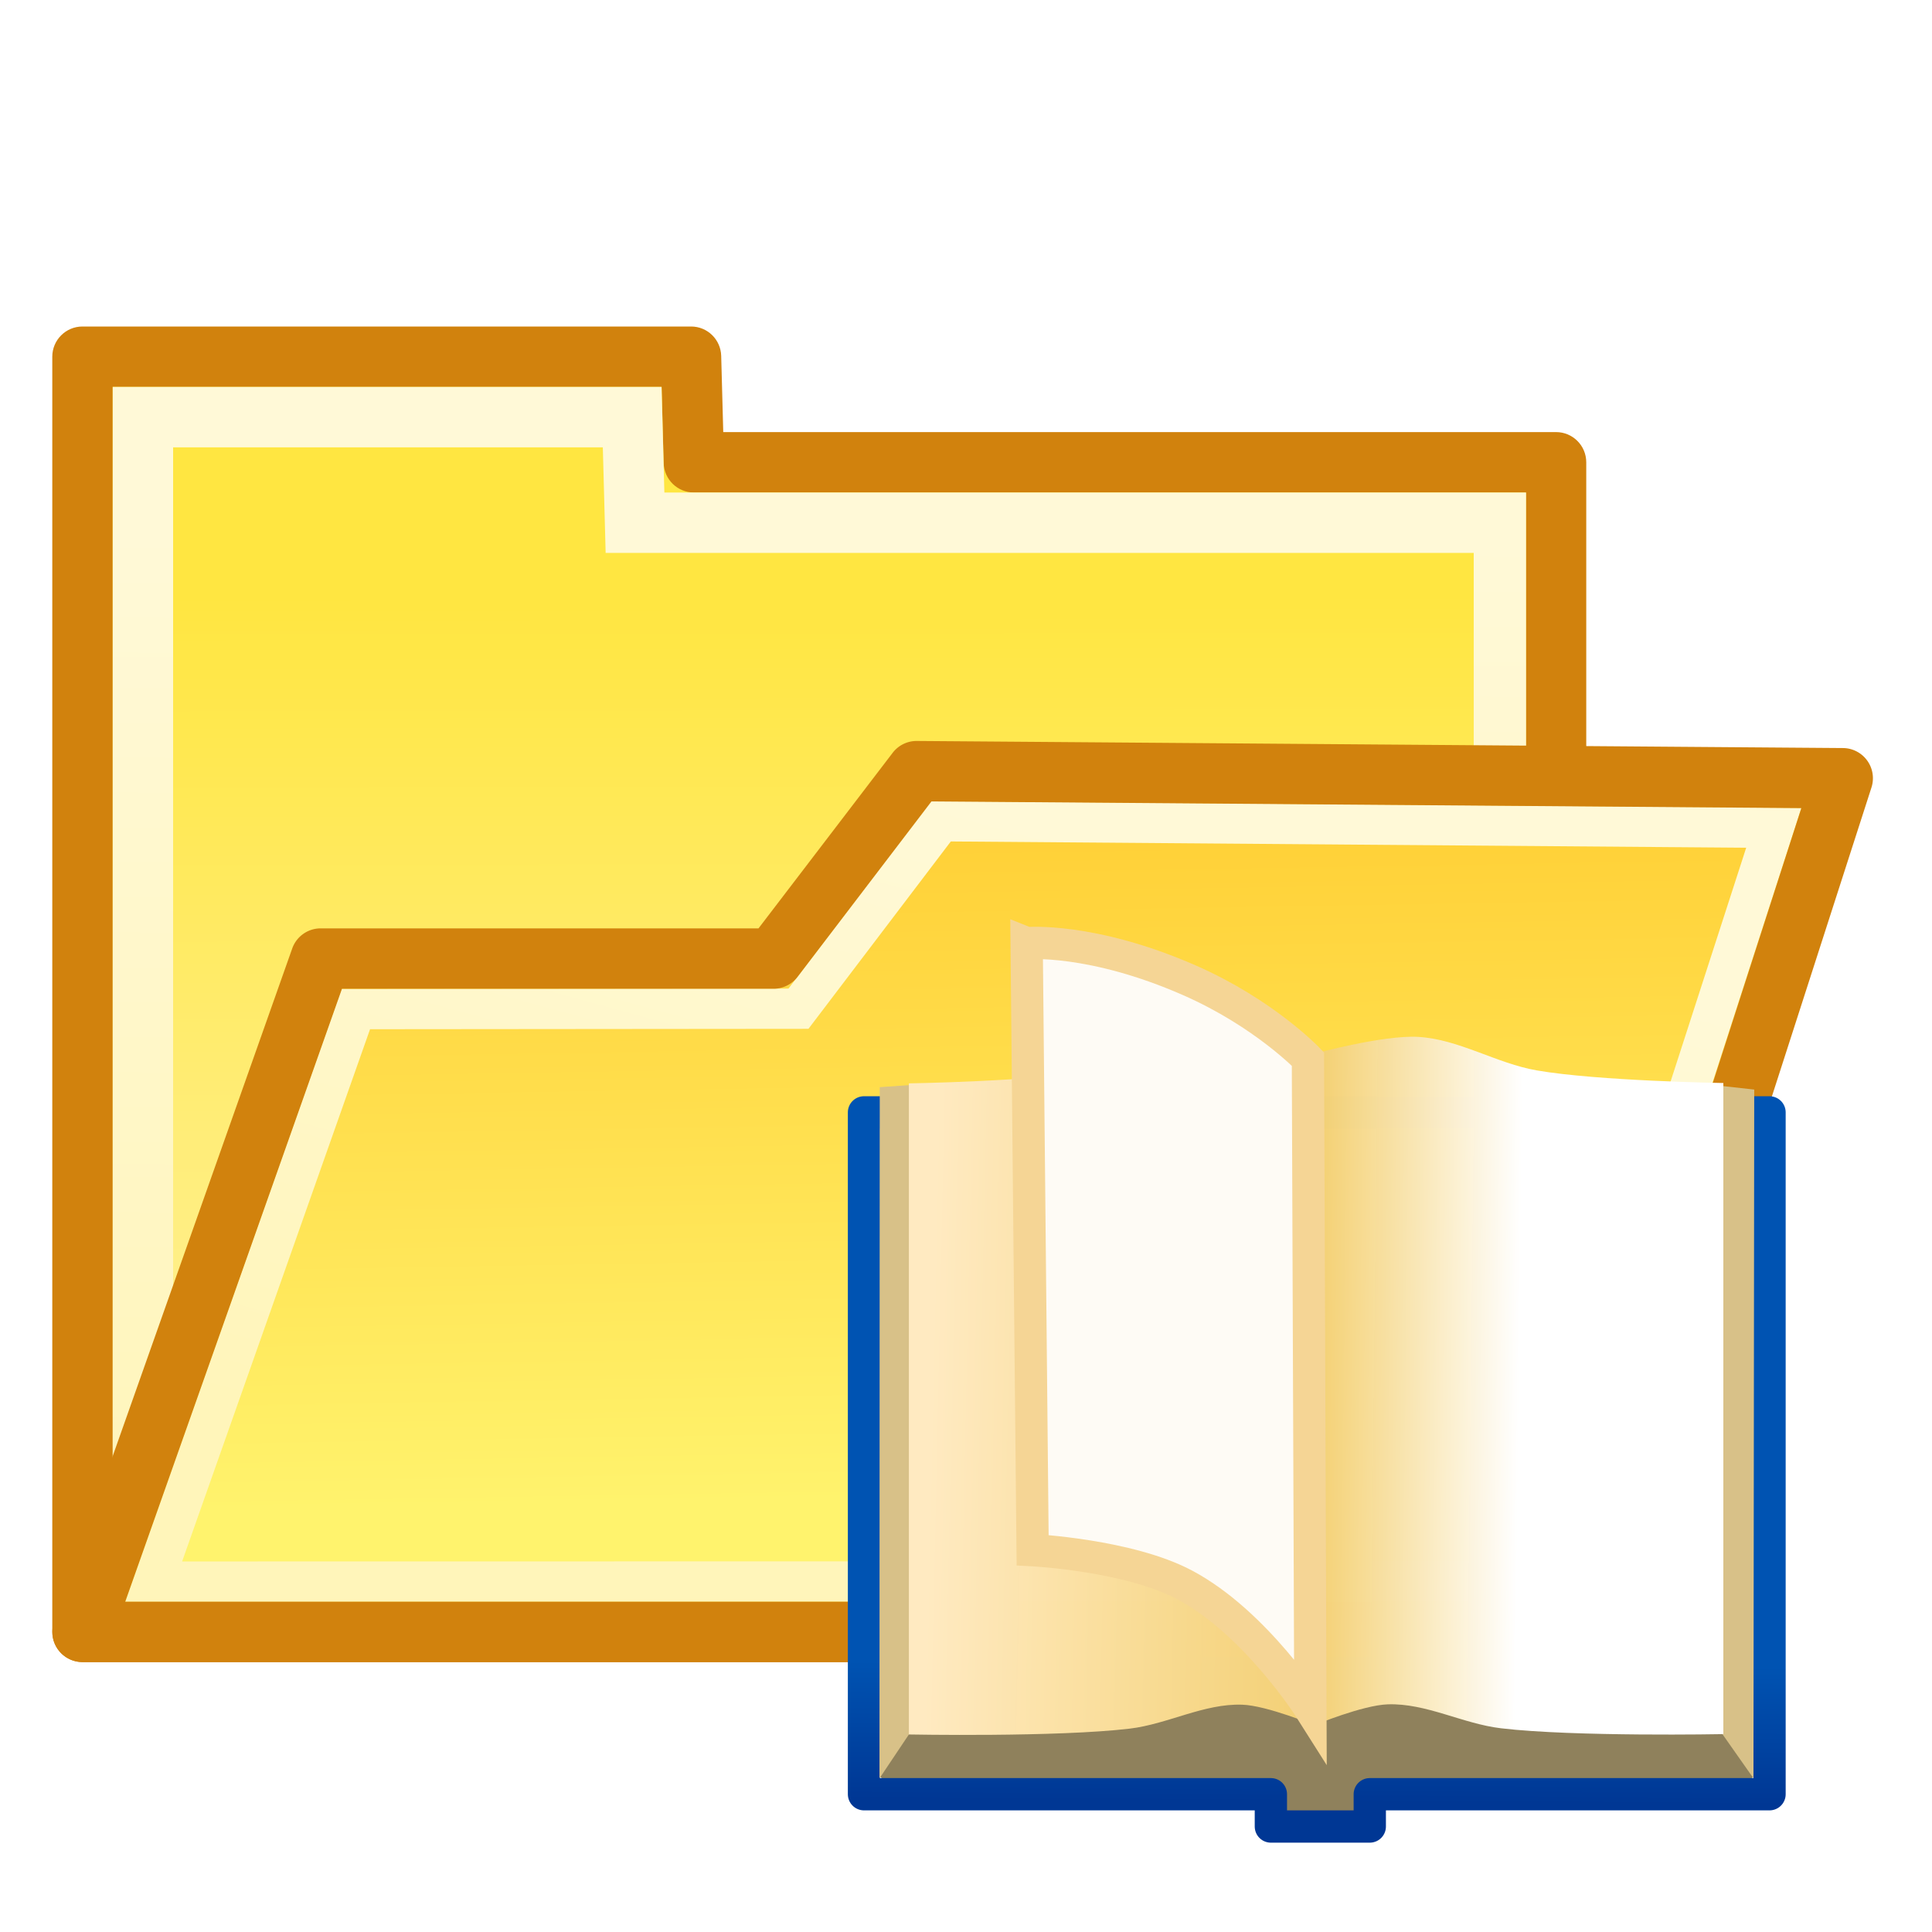 <?xml version="1.0" encoding="UTF-8" standalone="no"?>
<svg
   xmlns:osb="http://www.openswatchbook.org/uri/2009/osb"
   xmlns:dc="http://purl.org/dc/elements/1.1/"
   xmlns:cc="http://creativecommons.org/ns#"
   xmlns:rdf="http://www.w3.org/1999/02/22-rdf-syntax-ns#"
   xmlns:svg="http://www.w3.org/2000/svg"
   xmlns="http://www.w3.org/2000/svg"
   xmlns:xlink="http://www.w3.org/1999/xlink"
   xmlns:sodipodi="http://sodipodi.sourceforge.net/DTD/sodipodi-0.dtd"
   xmlns:inkscape="http://www.inkscape.org/namespaces/inkscape"
   sodipodi:docname="cr3_browser_folder_current_book-48x48-src.svg"
   inkscape:version="0.92.4 (5da689c313, 2019-01-14)"
   id="svg8"
   version="1.1"
   viewBox="0 0 48 48"
   height="48"
   width="48">
  <defs
     id="defs2">
    <linearGradient
       id="linearGradient1059-9"
       inkscape:collect="always">
      <stop
         id="stop1055"
         offset="0"
         style="stop-color:#fff9d7;stop-opacity:1;" />
      <stop
         id="stop1057"
         offset="1"
         style="stop-color:#fff5ba;stop-opacity:1" />
    </linearGradient>
    <linearGradient
       id="linearGradient950"
       inkscape:collect="always">
      <stop
         id="stop946"
         offset="0"
         style="stop-color:#ffe641;stop-opacity:1" />
      <stop
         id="stop948"
         offset="1"
         style="stop-color:#fff29f;stop-opacity:1" />
    </linearGradient>
    <linearGradient
       id="linearGradient926"
       inkscape:collect="always">
      <stop
         id="stop922"
         offset="0"
         style="stop-color:#ffd138;stop-opacity:1" />
      <stop
         id="stop924"
         offset="1"
         style="stop-color:#fff36d;stop-opacity:1" />
    </linearGradient>
    <linearGradient
       osb:paint="solid"
       id="linearGradient2414">
      <stop
         id="stop2412"
         offset="0"
         style="stop-color:#484a4c;stop-opacity:1;" />
    </linearGradient>
    <linearGradient
       gradientUnits="userSpaceOnUse"
       y2="534.971"
       x2="-32.919"
       y1="512.086"
       x1="-32.955"
       id="linearGradient952"
       xlink:href="#linearGradient950"
       inkscape:collect="always" />
    <linearGradient
       inkscape:collect="always"
       xlink:href="#linearGradient849"
       id="linearGradient851"
       x1="12.159"
       y1="344.96"
       x2="12.214"
       y2="337.073"
       gradientUnits="userSpaceOnUse" />
    <linearGradient
       inkscape:collect="always"
       id="linearGradient849">
      <stop
         style="stop-color:#003794;stop-opacity:1;"
         offset="0"
         id="stop845" />
      <stop
         style="stop-color:#0053b2;stop-opacity:1"
         offset="1"
         id="stop847" />
    </linearGradient>
    <linearGradient
       inkscape:collect="always"
       xlink:href="#linearGradient1332"
       id="linearGradient1334"
       x1="36.977"
       y1="309.668"
       x2="47.879"
       y2="309.8"
       gradientUnits="userSpaceOnUse"
       gradientTransform="matrix(1.033,0,0,1.099,-26.136,-18.574)" />
    <linearGradient
       inkscape:collect="always"
       id="linearGradient1332">
      <stop
         style="stop-color:#f4d176;stop-opacity:0.992"
         offset="0"
         id="stop1328" />
      <stop
         style="stop-color:#ffffff;stop-opacity:1"
         offset="1"
         id="stop1330" />
    </linearGradient>
    <linearGradient
       inkscape:collect="always"
       xlink:href="#linearGradient843"
       id="linearGradient1334-7"
       x1="36.977"
       y1="309.668"
       x2="57.904"
       y2="309.186"
       gradientUnits="userSpaceOnUse"
       gradientTransform="matrix(-1.026,0,0,1.099,49.236,-18.554)" />
    <linearGradient
       id="linearGradient843"
       inkscape:collect="always">
      <stop
         id="stop839"
         offset="0"
         style="stop-color:#f4d176;stop-opacity:0.992" />
      <stop
         id="stop841"
         offset="1"
         style="stop-color:#ffeac1;stop-opacity:1" />
    </linearGradient>
    <linearGradient
       gradientUnits="userSpaceOnUse"
       y2="535.786"
       x2="-32.594"
       y1="510.599"
       x1="-32.425"
       id="linearGradient1061"
       xlink:href="#linearGradient1059-9"
       inkscape:collect="always" />
    <linearGradient
       y2="498.87"
       x2="18.15"
       y1="482.606"
       x1="17.882"
       gradientTransform="translate(7.928,21.317)"
       gradientUnits="userSpaceOnUse"
       id="linearGradient1073"
       xlink:href="#linearGradient926"
       inkscape:collect="always" />
    <linearGradient
       gradientTransform="translate(-0.154,-0.016)"
       gradientUnits="userSpaceOnUse"
       y2="522.081"
       x2="19.109"
       y1="503.667"
       x1="24.142"
       id="linearGradient1069"
       xlink:href="#linearGradient1059-9"
       inkscape:collect="always" />
    <filter
       style="color-interpolation-filters:sRGB;"
       inkscape:label="Drop Shadow"
       id="filter880">
      <feFlood
         flood-opacity="0.498"
         flood-color="rgb(0,0,0)"
         result="flood"
         id="feFlood870" />
      <feComposite
         in="flood"
         in2="SourceGraphic"
         operator="in"
         result="composite1"
         id="feComposite872" />
      <feGaussianBlur
         in="composite1"
         stdDeviation="1"
         result="blur"
         id="feGaussianBlur874" />
      <feOffset
         dx="-0.5"
         dy="1.5"
         result="offset"
         id="feOffset876" />
      <feComposite
         in="SourceGraphic"
         in2="offset"
         operator="over"
         result="composite2"
         id="feComposite878" />
    </filter>
  </defs>
  <sodipodi:namedview
     inkscape:document-rotation="0"
     guidetolerance="2"
     objecttolerance="2"
     inkscape:pagecheckerboard="true"
     inkscape:window-maximized="0"
     inkscape:window-y="8"
     inkscape:window-x="386"
     inkscape:window-height="1080"
     inkscape:window-width="1476"
     units="px"
     showgrid="false"
     inkscape:current-layer="layer1"
     inkscape:document-units="px"
     inkscape:cy="19.000804"
     inkscape:cx="22.463122"
     inkscape:zoom="8"
     inkscape:pageshadow="2"
     inkscape:pageopacity="0.0"
     borderopacity="1.0"
     bordercolor="#666666"
     pagecolor="#ffffff"
     id="base" />
  <g
     transform="translate(0,-437.267)"
     id="layer1"
     inkscape:groupmode="layer"
     inkscape:label="Layer 1">
    <g
       transform="translate(48.516)"
       id="g1121"
       style="filter:url(#filter880)">
      <g
         id="g1121-7">
        <g
           id="g1098"
           transform="translate(7.18,-70.561)"
           style="opacity:1">
          <g
             transform="translate(-0.758,9.028)"
             id="g944">
            <path
               id="path935"
               d="m -52.388,506.163 v 31.682 h 36.511 v -29.058 h -21.322 l -0.07,-2.624 z"
               style="color:#000000;font-style:normal;font-variant:normal;font-weight:normal;font-stretch:normal;font-size:medium;line-height:normal;font-family:sans-serif;font-variant-ligatures:normal;font-variant-position:normal;font-variant-caps:normal;font-variant-numeric:normal;font-variant-alternates:normal;font-feature-settings:normal;text-indent:0;text-align:start;text-decoration:none;text-decoration-line:none;text-decoration-style:solid;text-decoration-color:#000000;letter-spacing:normal;word-spacing:normal;text-transform:none;writing-mode:lr-tb;direction:ltr;text-orientation:mixed;dominant-baseline:auto;baseline-shift:baseline;text-anchor:start;white-space:normal;shape-padding:0;clip-rule:nonzero;display:inline;overflow:visible;visibility:visible;isolation:auto;mix-blend-mode:normal;color-interpolation:sRGB;color-interpolation-filters:linearRGB;solid-color:#000000;solid-opacity:1;vector-effect:none;fill:url(#linearGradient952);fill-opacity:1;fill-rule:evenodd;stroke:none;stroke-width:1.5;stroke-linecap:round;stroke-linejoin:round;stroke-miterlimit:4;stroke-dasharray:none;stroke-dashoffset:0;stroke-opacity:1;paint-order:normal;color-rendering:auto;image-rendering:auto;shape-rendering:auto;text-rendering:auto;enable-background:accumulate"
               inkscape:connector-curvature="0"
               sodipodi:nodetypes="ccccccc" />
            <path
               id="path937"
               d="m -52.389,505.412 c -0.414,4e-5 -0.75,0.336 -0.75,0.75 v 31.682 c 4.1e-5,0.414 0.336,0.75 0.75,0.75 h 36.611 c 0.414,-4e-5 0.75,-0.336 0.75,-0.75 v -29.059 c -4.1e-5,-0.414 -0.336,-0.75 -0.75,-0.75 H -36.469 l -0.051,-1.893 c -0.011,-0.407 -0.343,-0.731 -0.75,-0.73 z m 0.75,1.5 H -38 l 0.051,1.895 c 0.012,0.406 0.344,0.729 0.75,0.729 h 20.672 v 27.559 h -35.111 z"
               style="color:#000000;font-style:normal;font-variant:normal;font-weight:normal;font-stretch:normal;font-size:medium;line-height:normal;font-family:sans-serif;font-variant-ligatures:normal;font-variant-position:normal;font-variant-caps:normal;font-variant-numeric:normal;font-variant-alternates:normal;font-feature-settings:normal;text-indent:0;text-align:start;text-decoration:none;text-decoration-line:none;text-decoration-style:solid;text-decoration-color:#000000;letter-spacing:normal;word-spacing:normal;text-transform:none;writing-mode:lr-tb;direction:ltr;text-orientation:mixed;dominant-baseline:auto;baseline-shift:baseline;text-anchor:start;white-space:normal;shape-padding:0;clip-rule:nonzero;display:inline;overflow:visible;visibility:visible;isolation:auto;mix-blend-mode:normal;color-interpolation:sRGB;color-interpolation-filters:linearRGB;solid-color:#000000;solid-opacity:1;vector-effect:none;fill:#d1820d;fill-opacity:1;fill-rule:evenodd;stroke:none;stroke-width:1.5;stroke-linecap:round;stroke-linejoin:round;stroke-miterlimit:4;stroke-dasharray:none;stroke-dashoffset:0;stroke-opacity:1;paint-order:normal;color-rendering:auto;image-rendering:auto;shape-rendering:auto;text-rendering:auto;enable-background:accumulate"
               inkscape:connector-curvature="0"
               sodipodi:nodetypes="cccccccccccccccccccc" />
            <path
               style="color:#000000;font-style:normal;font-variant:normal;font-weight:normal;font-stretch:normal;font-size:medium;line-height:normal;font-family:sans-serif;font-variant-ligatures:normal;font-variant-position:normal;font-variant-caps:normal;font-variant-numeric:normal;font-variant-alternates:normal;font-feature-settings:normal;text-indent:0;text-align:start;text-decoration:none;text-decoration-line:none;text-decoration-style:solid;text-decoration-color:#000000;letter-spacing:normal;word-spacing:normal;text-transform:none;writing-mode:lr-tb;direction:ltr;text-orientation:mixed;dominant-baseline:auto;baseline-shift:baseline;text-anchor:start;white-space:normal;shape-padding:0;clip-rule:nonzero;display:inline;overflow:visible;visibility:visible;opacity:1;isolation:auto;mix-blend-mode:normal;color-interpolation:sRGB;color-interpolation-filters:linearRGB;solid-color:#000000;solid-opacity:1;vector-effect:none;fill:url(#linearGradient1061);fill-opacity:1;fill-rule:evenodd;stroke:none;stroke-width:1.5;stroke-linecap:butt;stroke-linejoin:miter;stroke-miterlimit:4;stroke-dasharray:none;stroke-dashoffset:0;stroke-opacity:1;color-rendering:auto;image-rendering:auto;shape-rendering:auto;text-rendering:auto;enable-background:accumulate"
               d="m -51.637,506.914 v 0.75 29.428 h 35.113 v -27.555 h -21.408 l -0.07,-2.623 z m 1.5,1.5 h 10.676 l 0.07,2.623 h 21.567 v 24.555 h -32.313 z"
               id="path915"
               inkscape:connector-curvature="0"
               sodipodi:nodetypes="ccccccccccccccc" />
          </g>
          <g
             transform="translate(-52.978,23.309)"
             id="g1088">
            <path
               style="color:#000000;font-style:normal;font-variant:normal;font-weight:normal;font-stretch:normal;font-size:medium;line-height:normal;font-family:sans-serif;font-variant-ligatures:normal;font-variant-position:normal;font-variant-caps:normal;font-variant-numeric:normal;font-variant-alternates:normal;font-feature-settings:normal;text-indent:0;text-align:start;text-decoration:none;text-decoration-line:none;text-decoration-style:solid;text-decoration-color:#000000;letter-spacing:normal;word-spacing:normal;text-transform:none;writing-mode:lr-tb;direction:ltr;text-orientation:mixed;dominant-baseline:auto;baseline-shift:baseline;text-anchor:start;white-space:normal;shape-padding:0;clip-rule:nonzero;display:inline;overflow:visible;visibility:visible;isolation:auto;mix-blend-mode:normal;color-interpolation:sRGB;color-interpolation-filters:linearRGB;solid-color:#000000;solid-opacity:1;vector-effect:none;fill:url(#linearGradient1073);fill-opacity:1;fill-rule:evenodd;stroke:none;stroke-width:1.5;stroke-linecap:butt;stroke-linejoin:round;stroke-miterlimit:4;stroke-dasharray:none;stroke-dashoffset:0;stroke-opacity:1;color-rendering:auto;image-rendering:auto;shape-rendering:auto;text-rendering:auto;enable-background:accumulate"
               d="m 5.749,506.835 h 11.249 l 3.558,-4.658 23.007,0.177 -6.835,21.21 H -0.168 Z"
               id="path1010"
               inkscape:connector-curvature="0" />
            <path
               style="fill:none;fill-rule:evenodd;stroke:url(#linearGradient1069);stroke-width:1px;stroke-linecap:butt;stroke-linejoin:miter;stroke-opacity:1"
               d="m 1.6,522.313 5.022,-14.223 10.998,-0.01 3.538,-4.657 20.693,0.163 -6.055,18.722 z"
               id="path1053"
               sodipodi:nodetypes="ccccccc"
               inkscape:connector-curvature="0" />
            <path
               style="color:#000000;font-style:normal;font-variant:normal;font-weight:normal;font-stretch:normal;font-size:medium;line-height:normal;font-family:sans-serif;font-variant-ligatures:normal;font-variant-position:normal;font-variant-caps:normal;font-variant-numeric:normal;font-variant-alternates:normal;font-feature-settings:normal;text-indent:0;text-align:start;text-decoration:none;text-decoration-line:none;text-decoration-style:solid;text-decoration-color:#000000;letter-spacing:normal;word-spacing:normal;text-transform:none;writing-mode:lr-tb;direction:ltr;text-orientation:mixed;dominant-baseline:auto;baseline-shift:baseline;text-anchor:start;white-space:normal;shape-padding:0;clip-rule:nonzero;display:inline;overflow:visible;visibility:visible;isolation:auto;mix-blend-mode:normal;color-interpolation:sRGB;color-interpolation-filters:linearRGB;solid-color:#000000;solid-opacity:1;vector-effect:none;fill:#d1820d;fill-opacity:1;fill-rule:evenodd;stroke:none;stroke-width:1.5;stroke-linecap:butt;stroke-linejoin:round;stroke-miterlimit:4;stroke-dasharray:none;stroke-dashoffset:0;stroke-opacity:1;color-rendering:auto;image-rendering:auto;shape-rendering:auto;text-rendering:auto;enable-background:accumulate"
               d="m 20.563,501.428 a 0.75,0.75 0 0 0 -0.602,0.293 l -3.334,4.363 H 5.749 a 0.75,0.75 0 0 0 -0.707,0.5 l -5.916,16.729 a 0.75,0.75 0 0 0 0.707,1 h 36.896 a 0.75,0.75 0 0 0 0.713,-0.52 l 6.836,-21.209 a 0.75,0.75 0 0 0 -0.709,-0.98 z m 0.361,1.502 21.613,0.166 -6.355,19.717 H 0.893 l 5.385,-15.229 h 10.721 a 0.75,0.75 0 0 0 0.596,-0.293 z"
               id="path1012"
               inkscape:connector-curvature="0" />
          </g>
        </g>
      </g>
      <g
         transform="matrix(0.436,0,0,0.436,-20.444,330.142)"
         id="g1403"
         style="opacity:1">
        <path
           style="fill:#8f815c;fill-opacity:1;fill-rule:evenodd;stroke:#8f815c;stroke-width:2.381;stroke-linecap:round;stroke-linejoin:round;stroke-miterlimit:4;stroke-dasharray:none;stroke-opacity:1"
           d="M -12.348,342.583 H 9.513 v 2.646 h 3.605 v -2.646 h 22.82 l -2.719,-4.71 H -9.595 Z"
           id="path1336"
           inkscape:connector-curvature="0" />
        <path
           style="fill:none;fill-rule:evenodd;stroke:url(#linearGradient851);stroke-width:1.84;stroke-linecap:round;stroke-linejoin:round;stroke-miterlimit:4;stroke-dasharray:none;stroke-opacity:1"
           d="m -14.005,305.646 v 38.854 l 23.185,-4e-5 v 1.84 h 5.636 v -1.84 H 37.595 V 305.646 Z"
           id="path1324"
           inkscape:connector-curvature="0"
           sodipodi:nodetypes="ccccccccc" />
        <path
           style="fill:#d8c188;fill-opacity:1;fill-rule:evenodd;stroke:none;stroke-width:0.263px;stroke-linecap:butt;stroke-linejoin:miter;stroke-opacity:1"
           d="m 32.824,338.106 0.455,-34.141 3.444,0.381 -0.044,39.246 z"
           id="path1338"
           inkscape:connector-curvature="0"
           sodipodi:nodetypes="ccccc" />
        <path
           style="fill:url(#linearGradient1334);fill-opacity:1;fill-rule:evenodd;stroke:none;stroke-width:0.282px;stroke-linecap:butt;stroke-linejoin:miter;stroke-opacity:1"
           d="m 11.666,340.561 c 0,0 2.734,-1.134 4.173,-1.183 2.191,-0.075 4.272,1.107 6.451,1.364 4.2,0.496 12.673,0.333 12.673,0.333 v -37.102 c 0,0 -7.128,-0.111 -10.633,-0.719 -2.3,-0.399 -4.429,-1.775 -6.755,-1.91 -1.989,-0.115 -5.909,0.955 -5.909,0.955 z"
           id="path1326"
           inkscape:connector-curvature="0"
           sodipodi:nodetypes="caaccaacc" />
        <path
           style="fill:#d8c188;fill-opacity:1;fill-rule:evenodd;stroke:none;stroke-width:0.263px;stroke-linecap:butt;stroke-linejoin:miter;stroke-opacity:1"
           d="m -9.594,338.328 -0.059,-34.358 -3.454,0.238 -0.016,39.389 z"
           id="path1338-6"
           inkscape:connector-curvature="0"
           sodipodi:nodetypes="ccccc" />
        <path
           style="fill:url(#linearGradient1334-7);fill-opacity:1;fill-rule:evenodd;stroke:none;stroke-width:0.281px;stroke-linecap:butt;stroke-linejoin:miter;stroke-opacity:1"
           d="m 11.691,340.581 c 0,0 -2.716,-1.134 -4.145,-1.183 -2.176,-0.075 -4.243,1.107 -6.407,1.364 -4.171,0.496 -12.587,0.333 -12.587,0.333 v -37.102 c 0,0 7.08,-0.111 10.561,-0.719 2.284,-0.399 4.399,-1.775 6.709,-1.91 1.976,-0.115 5.869,0.955 5.869,0.955 z"
           id="path1326-5"
           inkscape:connector-curvature="0"
           sodipodi:nodetypes="caaccaacc" />
        <path
           style="fill:#fefbf5;fill-opacity:1;fill-rule:evenodd;stroke:#f5d595;stroke-width:1.84;stroke-linecap:butt;stroke-linejoin:miter;stroke-miterlimit:4;stroke-dasharray:none;stroke-opacity:1"
           d="m -4.737,296.005 0.341,34.588 c 0,0 5.47,0.279 8.662,1.978 4.055,2.158 7.166,7.078 7.166,7.078 l -0.14,-37.042 c 0,0 -2.502,-2.623 -6.754,-4.488 -5.587,-2.451 -9.274,-2.114 -9.274,-2.114 z"
           id="path1394"
           inkscape:connector-curvature="0"
           sodipodi:nodetypes="ccsccsc" />
      </g>
    </g>
  </g>
</svg>
